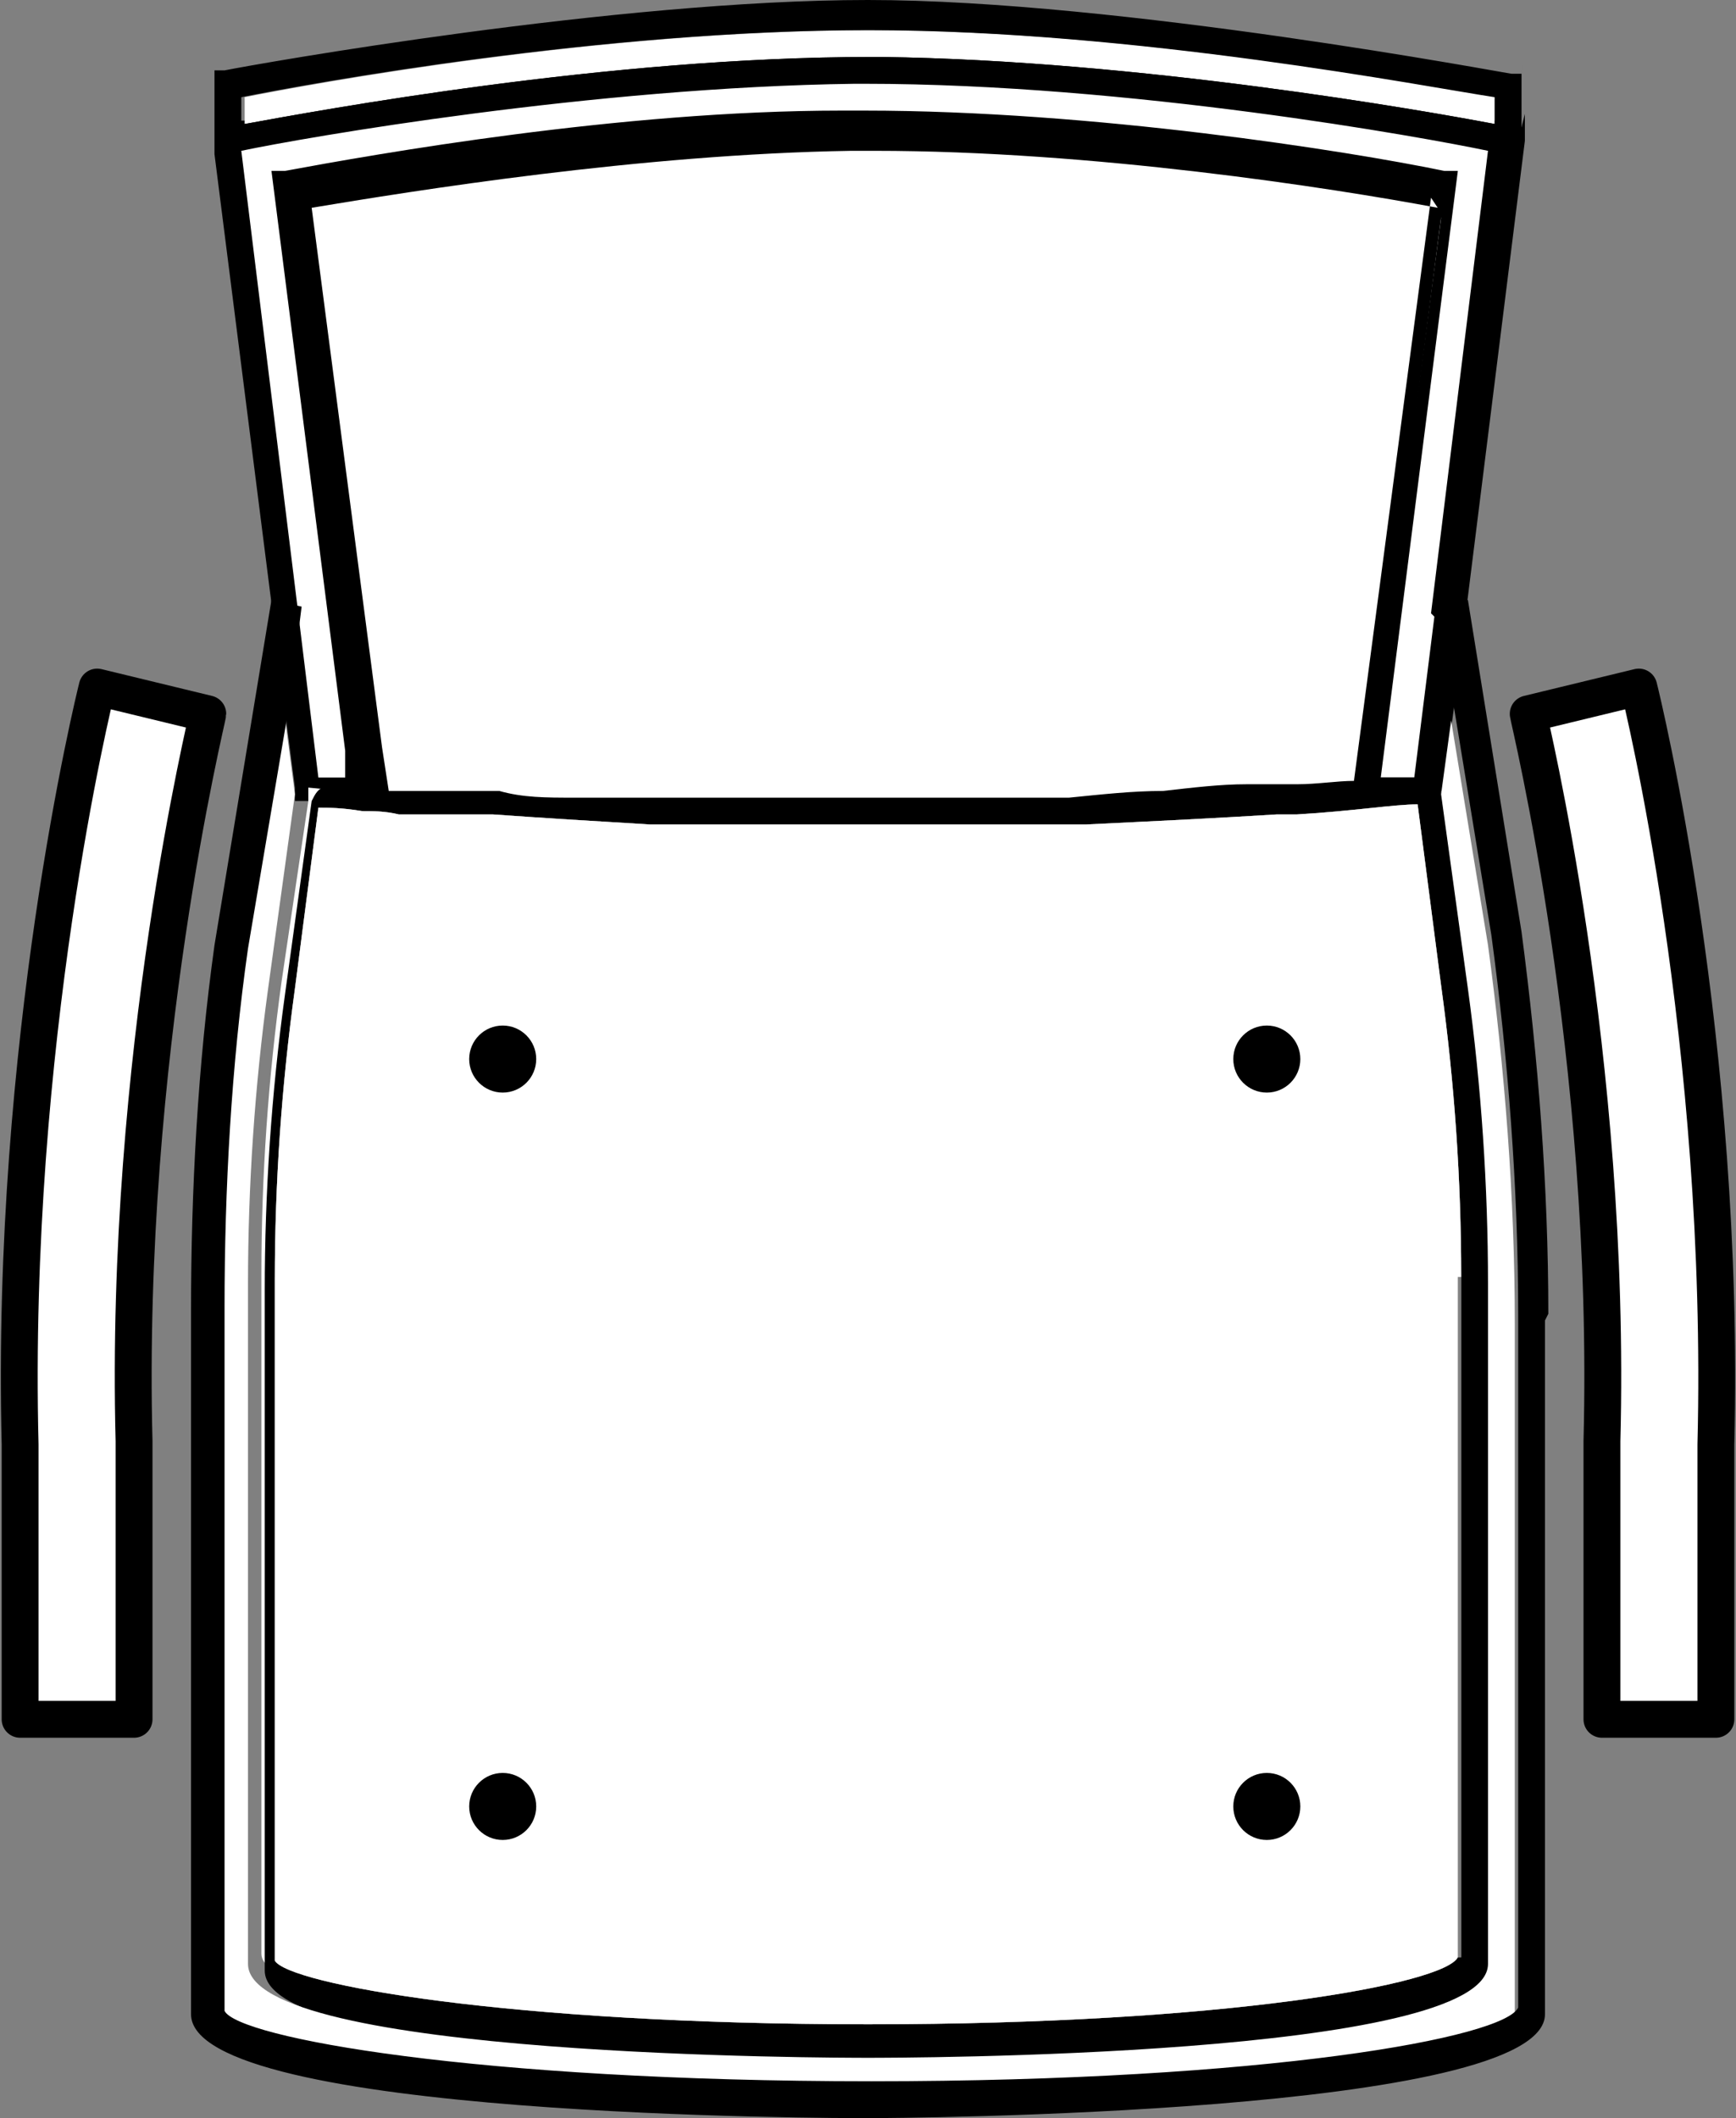 <?xml version="1.0" encoding="UTF-8"?>
<svg xmlns="http://www.w3.org/2000/svg" version="1.1" viewBox="0 0 51.8 63.2">
  <rect x="0" y="0" width="51.8" height="63.2" fill="#808080" stroke="none"/>
  <defs>
    <style>
      .cls-1 {
        stroke: #000;
        stroke-linecap: square;
        stroke-linejoin: round;
        stroke-width: 1.1px;
      }

      .cls-1, .cls-2 {
        fill: #fff;
      }
    </style>
  </defs>
  <!-- Generator: Adobe Illustrator 28.6.0, SVG Export Plug-In . SVG Version: 1.2.0 Build 709)  -->
  <g>
    <g id="Layer_1">
      <g>
        <path d="M8.2,5.2l2.1,17.3h0l-2.2-17.3ZM45.4,3.8h-.3c0,0-.2-.1-.5-.2-2.1-.4-10.6-1.9-18.3-2h-.3c-7.9,0-16.5,1.6-18.7,2-.3,0-.5,0-.5,0h-.3v.8s1.7,13.4,1.7,13.4h0c0,0,.4,3.2.4,3.2l.3,2.3h0s0,.4,0,.4h.3s.2,0,.4,0c.3,0,.7,0,1.3.1.3,0,.7,0,1.1.1.2,0,.3,0,.5,0,.3,0,.5,0,.8,0,.2,0,.3,0,.5,0,.3,0,.7,0,1,0,1.4.1,3,.2,4.7.3.4,0,.8,0,1.3,0,.4,0,.8,0,1.3,0,.4,0,.9,0,1.3,0,.9,0,1.7,0,2.6,0s1.7,0,2.6,0c.4,0,.9,0,1.3,0,.4,0,.9,0,1.3,0,.4,0,.8,0,1.3,0,2.1-.1,4.1-.2,5.7-.3.2,0,.4,0,.6,0,1.7-.1,2.9-.3,3.6-.3.3,0,.4,0,.4,0h.3s0-.4,0-.4l.3-2.2.4-3.2h0s1.7-13.6,1.7-13.6v-.4s0-.4,0-.4ZM42.8,18.4l-.6,4.8s-.1,0-.2,0c0,0-.1,0-.2,0s-.1,0-.2,0c-.1,0-.3,0-.4,0h0s2.3-18.1,2.3-18.1h-.4c-2.9-.6-10.5-1.8-17.3-1.8h-.7c-6.6,0-13.9,1.3-16.6,1.8h-.4c0,0,2.1,17.3,2.1,17.3h.5c0,0,0,0,0,0h.3s0-.4,0-.4l-2-16.1c3-.5,9.8-1.6,16.1-1.7h.7c6.5,0,13.6,1.1,16.8,1.7l-2.3,17.4c-.5,0-1.1.1-1.7.1h0c0,0-.2,0-.3,0-.1,0-.2,0-.3,0-.1,0-.2,0-.3,0-.1,0-.2,0-.3,0h-.2c-.8,0-1.6.1-2.5.2-.9,0-1.8.1-2.8.2-.8,0-1.7,0-2.6,0-.3,0-.6,0-.9,0-.8,0-1.6,0-2.4,0s-1,0-1.5,0c-.3,0-.6,0-.9,0h-.2c-.9,0-1.8,0-2.6,0-.2,0-.4,0-.6,0-.2,0-.4,0-.6,0-.4,0-.8,0-1.3,0-.1,0-.3,0-.4,0-.3,0-.6,0-.8,0h-.1c-.3,0-.7,0-1,0-.4,0-.7,0-1.1,0,0,0-.1,0-.2,0,0,0-.1,0-.2,0h-.2c-.2,0-.3,0-.4,0,0,0,0,0-.1,0h-.2c0,0-.2,0-.2,0,0,0-.1,0-.2,0-.2,0-.4,0-.6,0-.4,0-.7,0-1,0-.2,0-.3,0-.4,0-.2,0-.3,0-.4,0-.1,0-.2,0-.3,0h0c0,0-.1,0-.2,0-.1,0-.3,0-.4,0l-.6-4.9h0c0,0-1.7-13.8-1.7-13.8,1.9-.4,10.5-1.9,18.3-2h.3c7.9,0,16.7,1.6,18.6,2l-1.7,13.8h0ZM8.2,5.2l2.1,17.3h0l-2.2-17.3ZM8.2,5.2l2.1,17.3h0l-2.2-17.3Z"/>
        <path class="cls-2" d="M25.9,2.1h0c-9,0-19.1,2.1-19.1,2.1l2.4,19.4s.6,0,1.7.2c0,0,0-.2,0-.2l-2.3-18c3-.5,10-1.7,16.6-1.7h.7c6.7,0,14.1,1.2,17.2,1.8l-2.3,17.9c0,0,0,.2,0,.2,1.1,0,1.7-.2,1.7-.2l2.4-19.4s-10.1-2.1-19.1-2.1Z"/>
        <g>
          <path class="cls-2" d="M44.6,2.9v.8c-2.1-.4-10.6-1.9-18.3-2h-.3c-7.9,0-16.5,1.6-18.7,2v-.8c2-.4,10.7-2,18.7-2s16.7,1.7,18.7,2Z"/>
          <path d="M45.4,2.2h-.3c-.1,0-11.7-2.2-19.2-2.2S7.7,1.9,6.7,2.1h-.3c0,0,0,1.7,0,1.7h0v.8s1.7,13.4,1.7,13.4h0c0,0,.4,3.2.4,3.2l.3,2.3h0s0,.4,0,.4h.3s.2,0,.4,0c.3,0,.7,0,1.3.1.3,0,.7,0,1.1.1.2,0,.3,0,.5,0,.3,0,.5,0,.8,0,.2,0,.3,0,.5,0,.3,0,.7,0,1,0,1.4.1,3,.2,4.7.3.4,0,.8,0,1.3,0,.4,0,.8,0,1.3,0,.4,0,.9,0,1.3,0,.9,0,1.7,0,2.6,0s1.7,0,2.6,0c.4,0,.9,0,1.3,0,.4,0,.9,0,1.3,0,.4,0,.8,0,1.3,0,2.1-.1,4.1-.2,5.7-.3.2,0,.4,0,.6,0,1.7-.1,2.9-.3,3.6-.3.3,0,.4,0,.4,0h.3s0-.4,0-.4l.3-2.2.4-3.2h0s1.7-13.6,1.7-13.6v-.4s0-.1,0-.1h0v-2ZM7.2,3.7v-.8c2-.4,10.7-2,18.7-2s16.7,1.7,18.7,2v.8c-2.1-.4-10.6-1.9-18.3-2h-.3c-7.9,0-16.5,1.6-18.7,2,0,0,0,0,0,0ZM38.7,23.5h0c0,0-.2,0-.3,0-.1,0-.2,0-.3,0-.1,0-.2,0-.3,0h-.3s-.2,0-.2,0c-.8,0-1.6.1-2.5.2-.9,0-1.8.1-2.8.2-.8,0-1.7,0-2.6,0-.3,0-.6,0-.9,0-.8,0-1.6,0-2.4,0s-1,0-1.5,0c-.3,0-.6,0-.9,0h-.2c-.9,0-1.8,0-2.6,0-.2,0-.4,0-.6,0-.2,0-.4,0-.6,0-.4,0-.8,0-1.3,0-.1,0-.3,0-.4,0-.3,0-.6,0-.8,0h-.1c-.3,0-.7,0-1,0-.4,0-.7,0-1.1,0,0,0-.1,0-.2,0,0,0-.1,0-.2,0h-.2c-.2,0-.3,0-.4,0,0,0-.2,0-.3,0,0,0-.2,0-.2,0,0,0-.1,0-.2,0-.2,0-.4,0-.6,0-.4,0-.7,0-1,0l-.2-1.3-2.1-16.1c3-.5,9.8-1.6,16.1-1.7h.7c6.5,0,13.6,1.1,16.8,1.7l-2.3,17.4c-.5,0-1.1.1-1.7.1ZM42.8,18.4h0c0,0-.6,4.8-.6,4.8,0,0-.1,0-.2,0,0,0-.1,0-.2,0s-.1,0-.2,0c-.1,0-.3,0-.4,0h0s2.3-18.1,2.3-18.1h-.4c-2.9-.6-10.5-1.8-17.3-1.8h-.7c-6.6,0-13.9,1.3-16.6,1.8h-.4c0,0,2.2,17.3,2.2,17.3v.8s-.1,0-.2,0h0c0,0-.1,0-.2,0-.1,0-.3,0-.4,0l-.6-4.9h0c0,0-1.7-13.8-1.7-13.8,1.9-.4,10.5-1.9,18.3-2h.3c7.9,0,16.7,1.6,18.6,2l-1.7,13.8Z"/>
        </g>
        <g>
          <path class="cls-2" d="M43.4,29.4l-.7-5.4v-.4c0,0-3.5.4-8,.6-1.4,0-2.8.2-4.3.2-1.5,0-3,0-4.5,0-7.9,0-16.7-.9-16.7-.9v.4c0,0-.8,5.4-.8,5.4-.4,2.9-.6,5.8-.6,8.7v20.3c0,.7,2,1.2,5.3,1.7,3.3.4,7.8.7,12.8.7,10,0,18.1-1.1,18.1-2.4v-20.3c0-2.9-.2-5.8-.6-8.7ZM43.5,58.4c-.4.8-6.9,2-17.6,2s-17.3-1.2-17.7-1.9v-20.3c0-2.9.2-5.8.6-8.7l.7-5.4c.3,0,.7,0,1.3.1.3,0,.7,0,1.1.1.2,0,.3,0,.5,0,.3,0,.5,0,.8,0,.2,0,.3,0,.5,0,.3,0,.7,0,1,0,1.4.1,3,.2,4.7.3.4,0,.8,0,1.3,0,.4,0,.8,0,1.3,0,.4,0,.9,0,1.3,0,.9,0,1.7,0,2.6,0s1.7,0,2.6,0c.4,0,.9,0,1.3,0,.4,0,.9,0,1.3,0,.4,0,.8,0,1.3,0,2.1-.1,4.1-.2,5.7-.3.2,0,.4,0,.6,0,1.7-.1,2.9-.3,3.6-.3l.7,5.4c.4,2.9.6,5.8.6,8.7v20.3Z"/>
          <path d="M43.8,29.4l-.8-5.8h0c0-.3-.2-.4-.4-.4h0s-.1,0-.3,0c0,0-.1,0-.2,0,0,0-.1,0-.2,0s-.1,0-.2,0c-.1,0-.3,0-.4,0h0c-.1,0-.3,0-.4,0h0c-.1,0-.3,0-.4,0-.5,0-1.1.1-1.7.1h0c-.1,0-.2,0-.3,0-.1,0-.2,0-.3,0-.1,0-.2,0-.3,0-.1,0-.2,0-.4,0h-.2c-.8,0-1.6.1-2.5.2-.9,0-1.8.1-2.8.2-.8,0-1.7,0-2.6,0-.3,0-.6,0-.9,0-.8,0-1.6,0-2.4,0s-1,0-1.5,0c-.3,0-.6,0-.9,0h-.2c-.9,0-1.8,0-2.6,0-.2,0-.4,0-.6,0-.2,0-.4,0-.6,0-.4,0-.8,0-1.3,0-.1,0-.3,0-.4,0-.3,0-.6,0-.8,0-.8,0-1.5,0-2.2-.2,0,0-.1,0-.2,0,0,0-.1,0-.2,0h-.2c-.2,0-.3,0-.4,0,0,0,0,0-.1,0h-.2c0,0-.2,0-.2,0,0,0-.1,0-.2,0-.2,0-.4,0-.6,0-.4,0-.7,0-1,0-.2,0-.3,0-.4,0-.2,0-.3,0-.4,0-.1,0-.2,0-.3,0h0c0,0-.1,0-.2,0-.1,0-.3,0-.4,0-.2,0-.3,0-.3,0,0,0,0,0,0,0h0c-.2,0-.3.2-.4.4h0s-.8,5.8-.8,5.8c-.4,2.9-.6,5.9-.6,8.8v20.3c0,2.8,17.7,2.8,18.5,2.8s18.5,0,18.5-2.8v-20.3c0-2.9-.2-5.9-.6-8.8ZM43.5,58.4c-.4.8-6.9,2-17.6,2s-17.3-1.2-17.7-1.9v-20.3c0-2.9.2-5.8.6-8.7l.7-5.4c.3,0,.7,0,1.3.1.3,0,.7,0,1.1.1.2,0,.3,0,.5,0,.3,0,.5,0,.8,0,.2,0,.3,0,.5,0,.3,0,.7,0,1,0,1.4.1,3,.2,4.7.3.4,0,.8,0,1.3,0,.4,0,.8,0,1.3,0,.4,0,.9,0,1.3,0,.9,0,1.7,0,2.6,0s1.7,0,2.6,0c.4,0,.9,0,1.3,0,.4,0,.9,0,1.3,0,.4,0,.8,0,1.3,0,2.1-.1,4.1-.2,5.7-.3.2,0,.4,0,.6,0,1.7-.1,2.9-.3,3.6-.3l.7,5.4c.4,2.9.6,5.8.6,8.7v20.3Z"/>
          <path class="cls-2" d="M43.5,38.1v20.3c-.4.8-6.9,2-17.6,2s-17.3-1.2-17.7-1.9v-20.3c0-2.9.2-5.8.6-8.7l.7-5.4c.3,0,.7,0,1.3.1.3,0,.7,0,1.1.1.2,0,.3,0,.5,0,.3,0,.5,0,.8,0,.2,0,.3,0,.5,0,.3,0,.7,0,1,0,1.4.1,3,.2,4.7.3.4,0,.8,0,1.3,0,.4,0,.8,0,1.3,0,.4,0,.9,0,1.3,0,.9,0,1.7,0,2.6,0s1.7,0,2.6,0c.4,0,.9,0,1.3,0,.4,0,.9,0,1.3,0,.4,0,.8,0,1.3,0,2.1-.1,4.1-.2,5.7-.3.2,0,.4,0,.6,0,1.7-.1,2.9-.3,3.6-.3l.7,5.4c.4,2.9.6,5.8.6,8.7Z"/>
        </g>
        <g>
          <path class="cls-2" d="M45.2,39.4v20.7c-.4.9-7.5,2.2-19.3,2.2s-18.9-1.3-19.3-2.1v-21c0-3.6.2-7.2.7-10.7l1.2-7.1.3,2.3h0s-.8,5.8-.8,5.8c-.4,2.9-.6,5.9-.6,8.8v20.3c0,2.8,17.7,2.8,18.5,2.8s18.5,0,18.5-2.8v-20.3c0-2.9-.2-5.9-.6-8.8l-.8-5.8.3-2.2,1.1,6.7c.5,3.7.8,7.5.8,11.3Z"/>
          <path d="M46.1,39.4v20.7c0,3-19.4,3.1-20.2,3.1s-20.2,0-20.2-3.1v-21c0-3.6.2-7.3.7-10.9l1.7-10.3.9.2h0c0,0-.2,1.6-.2,1.6l-.2,1.5-1.2,7.1c-.5,3.5-.7,7.2-.7,10.7v21c.4.8,7.5,2.1,19.3,2.1s18.9-1.3,19.3-2.2v-20.7c0-3.8-.3-7.6-.8-11.3l-1.1-6.7-.3-1.5-.2-1.4h0c0,0,.9-.4.9-.4l1.6,9.9c.5,3.8.8,7.6.8,11.4Z"/>
        </g>
        <path class="cls-1" d="M4,51.3H.6v-8.2c-.3-12,2.2-22.2,2.3-22.6l3.3.8c0,.1-2.5,10.2-2.2,21.7v8.2Z"/>
        <path class="cls-1" d="M47.8,51.3h3.4v-8.2c.3-12-2.2-22.2-2.3-22.6l-3.3.8c0,.1,2.5,10.2,2.2,21.7v8.2Z"/>
        <path class="cls-2" d="M42.7,5.9l-2.3,17.4c-.5,0-1.1.1-1.7.1h0c0,0-.2,0-.3,0-.1,0-.2,0-.3,0-.1,0-.2,0-.3,0-.1,0-.2,0-.4,0h-.2c-.8,0-1.6.1-2.5.2-.9,0-1.8.1-2.8.2-.8,0-1.7,0-2.6,0-.3,0-.6,0-.9,0-.8,0-1.6,0-2.4,0s-1,0-1.5,0c-.3,0-.6,0-.9,0h-.2c-.9,0-1.8,0-2.6,0-.2,0-.4,0-.6,0-.2,0-.4,0-.6,0-.4,0-.8,0-1.3,0-.1,0-.3,0-.4,0-.3,0-.6,0-.8,0-.8,0-1.5,0-2.2-.2,0,0-.1,0-.2,0,0,0-.1,0-.2,0h-.2c-.2,0-.3,0-.4,0,0,0,0,0-.1,0h-.2c0,0-.2,0-.2,0,0,0-.1,0-.2,0-.2,0-.4,0-.6,0-.4,0-.7,0-1,0l-.2-1.3-2.1-16.1c3-.5,9.8-1.6,16.1-1.7h.7c6.5,0,13.6,1.1,16.8,1.7Z"/>
        <circle cx="15" cy="53.9" r="1"/>
        <circle cx="15" cy="31.6" r="1"/>
        <circle cx="37.8" cy="53.9" r="1"/>
        <circle cx="37.8" cy="31.6" r="1"/>
      </g>
    </g>
  </g>
</svg>